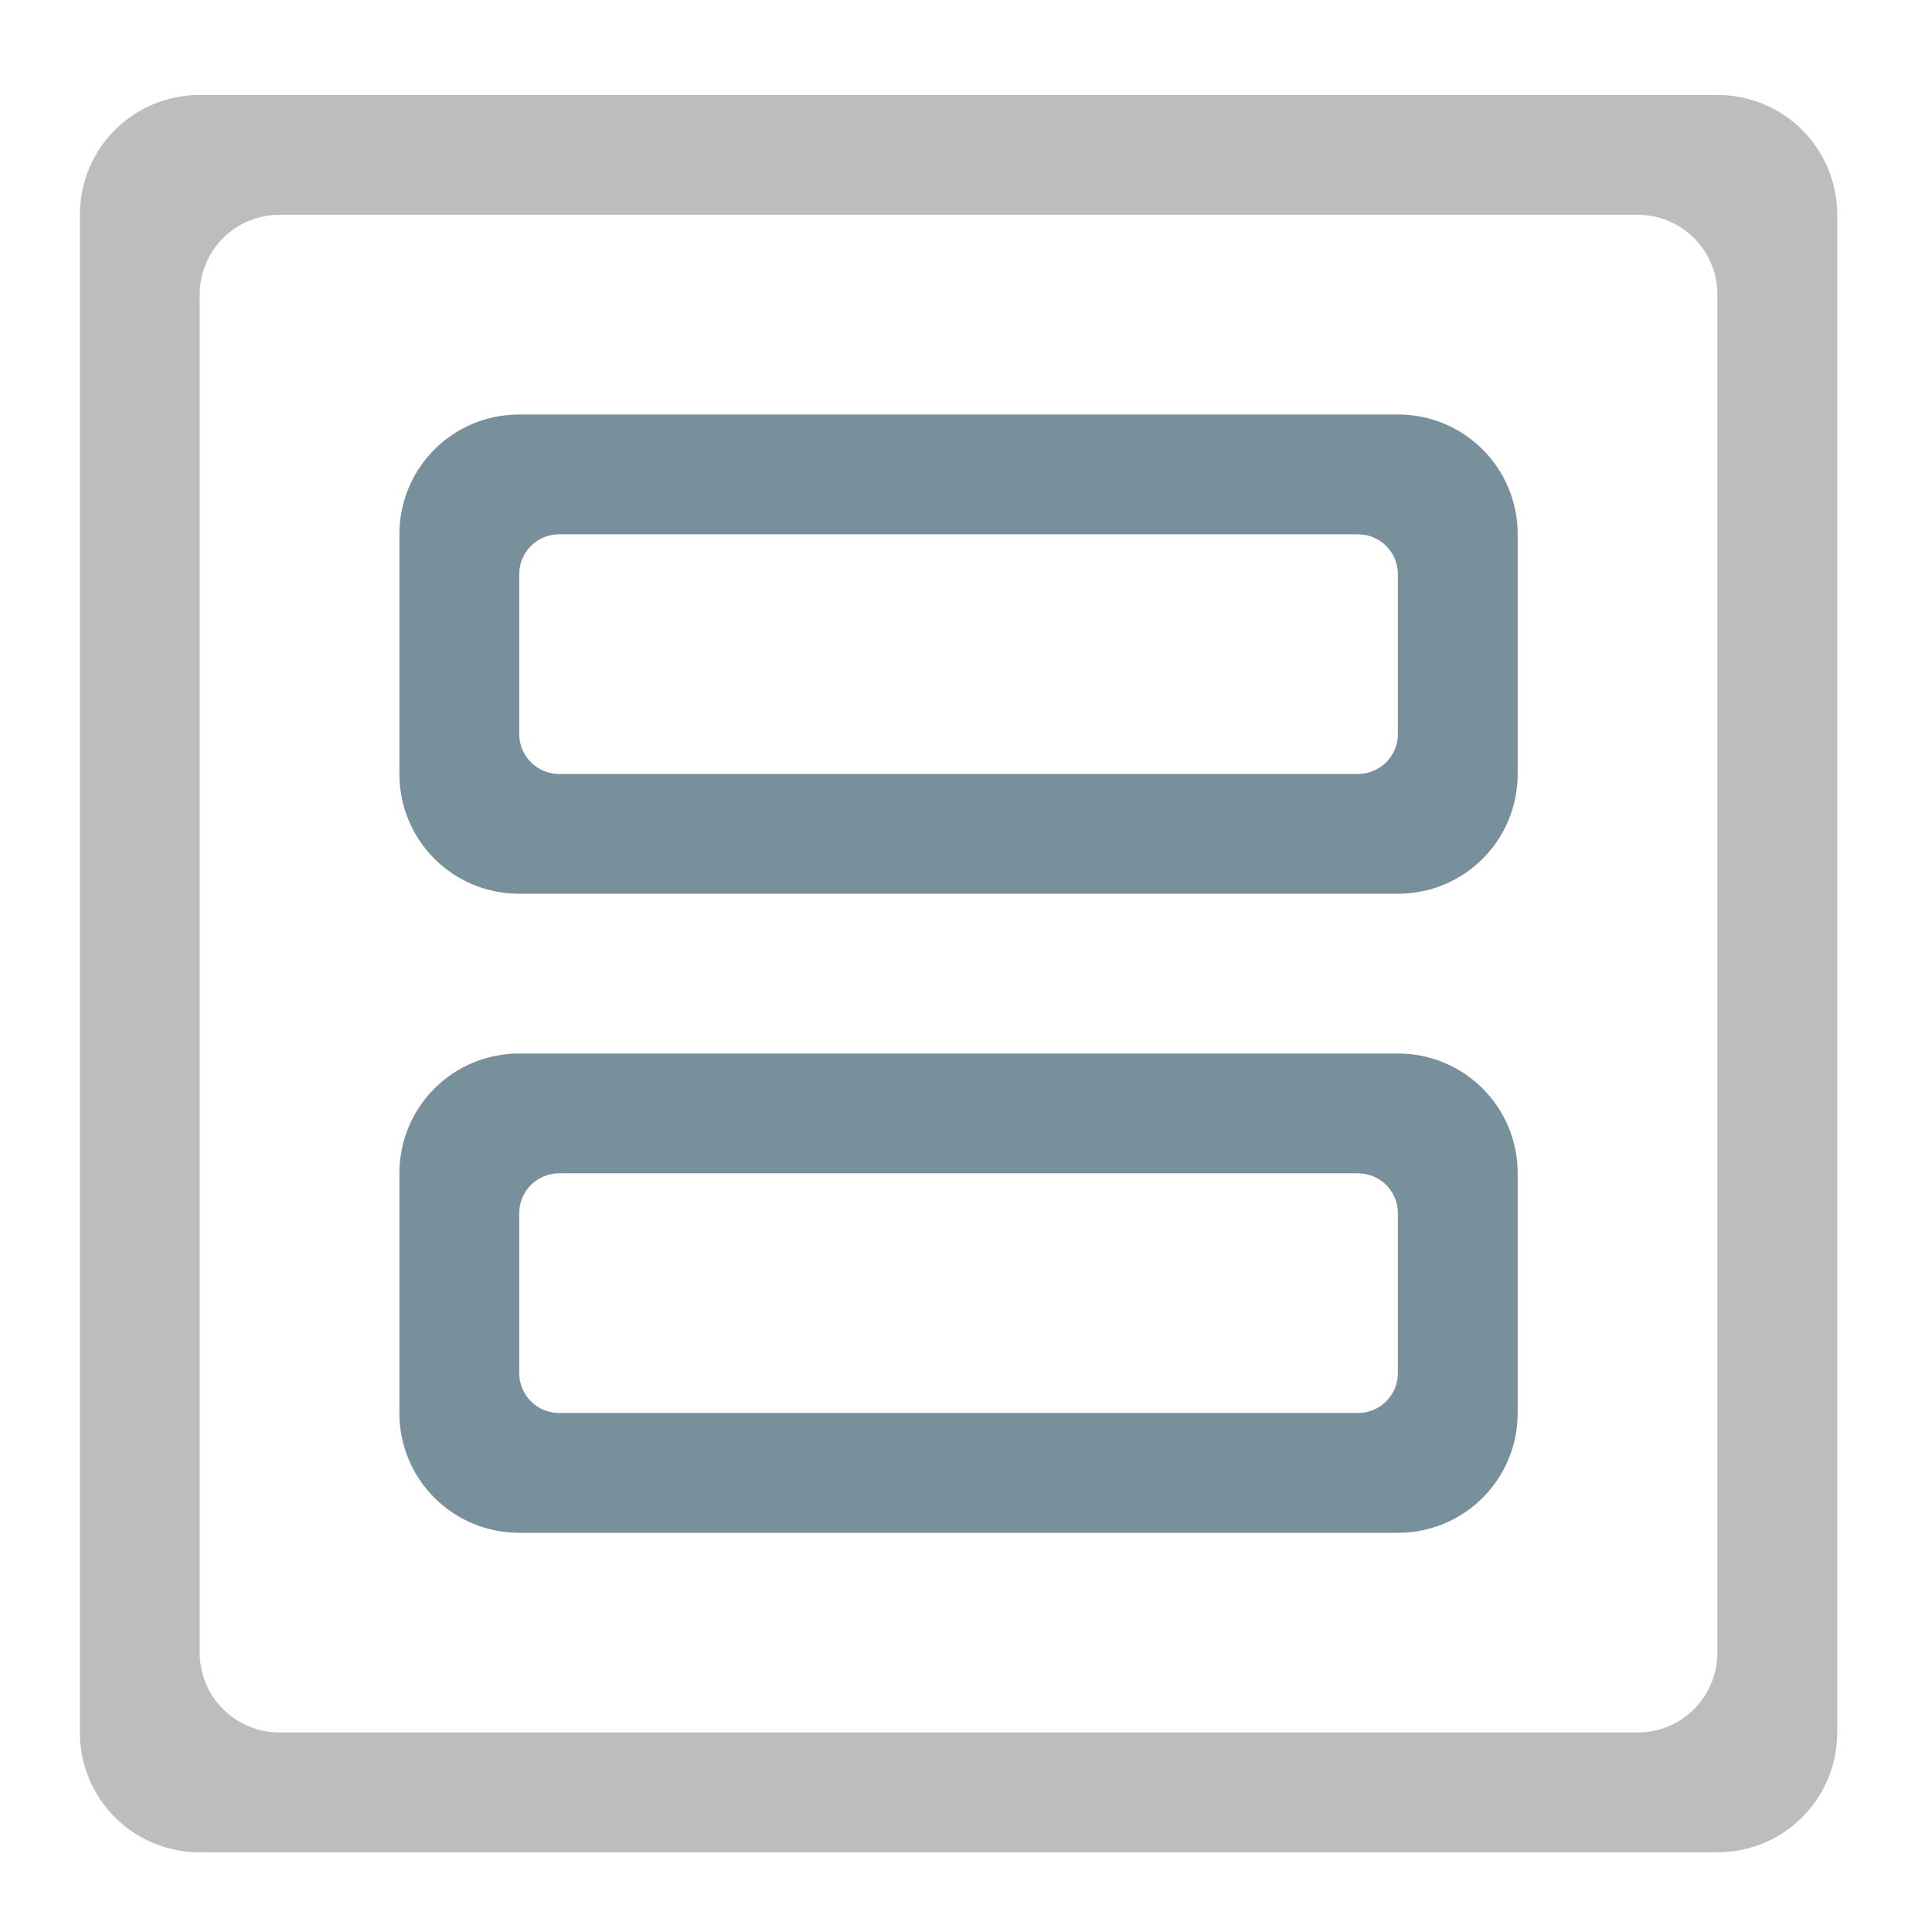 <?xml version="1.0" encoding="UTF-8"?>
<svg xmlns="http://www.w3.org/2000/svg" xmlns:xlink="http://www.w3.org/1999/xlink" width="512pt" height="512pt" viewBox="0 0 512 512" version="1.1">
<g id="surface1">
<path style=" stroke:none;fill-rule:nonzero;fill:rgb(74.118%,74.118%,74.118%);fill-opacity:1;" d="M 486.879 56.922 C 486.879 39.332 472.719 25.168 455.125 25.168 L 52.922 25.168 C 35.332 25.168 21.168 39.332 21.168 56.922 L 21.168 459.125 C 21.168 476.719 35.332 490.879 52.922 490.879 L 455.125 490.879 C 472.719 490.879 486.879 476.719 486.879 459.125 Z M 455.125 78.09 L 455.125 437.957 C 455.125 449.688 445.688 459.125 433.957 459.125 L 74.09 459.125 C 62.363 459.125 52.922 449.688 52.922 437.957 L 52.922 78.09 C 52.922 66.363 62.363 56.922 74.09 56.922 L 433.957 56.922 C 445.688 56.922 455.125 66.363 455.125 78.09 Z M 455.125 78.09 "/>
<path style=" stroke:none;fill-rule:nonzero;fill:rgb(47.059%,56.471%,61.176%);fill-opacity:1;" d="M 402.203 141.598 C 402.203 124.004 388.043 109.844 370.453 109.844 L 137.598 109.844 C 120.004 109.844 105.844 124.004 105.844 141.598 L 105.844 205.102 C 105.844 222.695 120.004 236.855 137.598 236.855 L 370.453 236.855 C 388.043 236.855 402.203 222.695 402.203 205.102 Z M 370.453 152.18 L 370.453 194.52 C 370.453 200.383 365.73 205.102 359.867 205.102 L 148.18 205.102 C 142.316 205.102 137.598 200.383 137.598 194.52 L 137.598 152.18 C 137.598 146.316 142.316 141.598 148.18 141.598 L 359.867 141.598 C 365.73 141.598 370.453 146.316 370.453 152.18 Z M 370.453 152.18 "/>
<path style=" stroke:none;fill-rule:nonzero;fill:rgb(47.059%,56.471%,61.176%);fill-opacity:1;" d="M 402.203 310.945 C 402.203 293.355 388.043 279.191 370.453 279.191 L 137.598 279.191 C 120.004 279.191 105.844 293.355 105.844 310.945 L 105.844 374.453 C 105.844 392.043 120.004 406.207 137.598 406.207 L 370.453 406.207 C 388.043 406.207 402.203 392.043 402.203 374.453 Z M 370.453 321.531 L 370.453 363.867 C 370.453 369.73 365.73 374.453 359.867 374.453 L 148.18 374.453 C 142.316 374.453 137.598 369.73 137.598 363.867 L 137.598 321.531 C 137.598 315.668 142.316 310.945 148.18 310.945 L 359.867 310.945 C 365.73 310.945 370.453 315.668 370.453 321.531 Z M 370.453 321.531 "/>
</g>
</svg>
